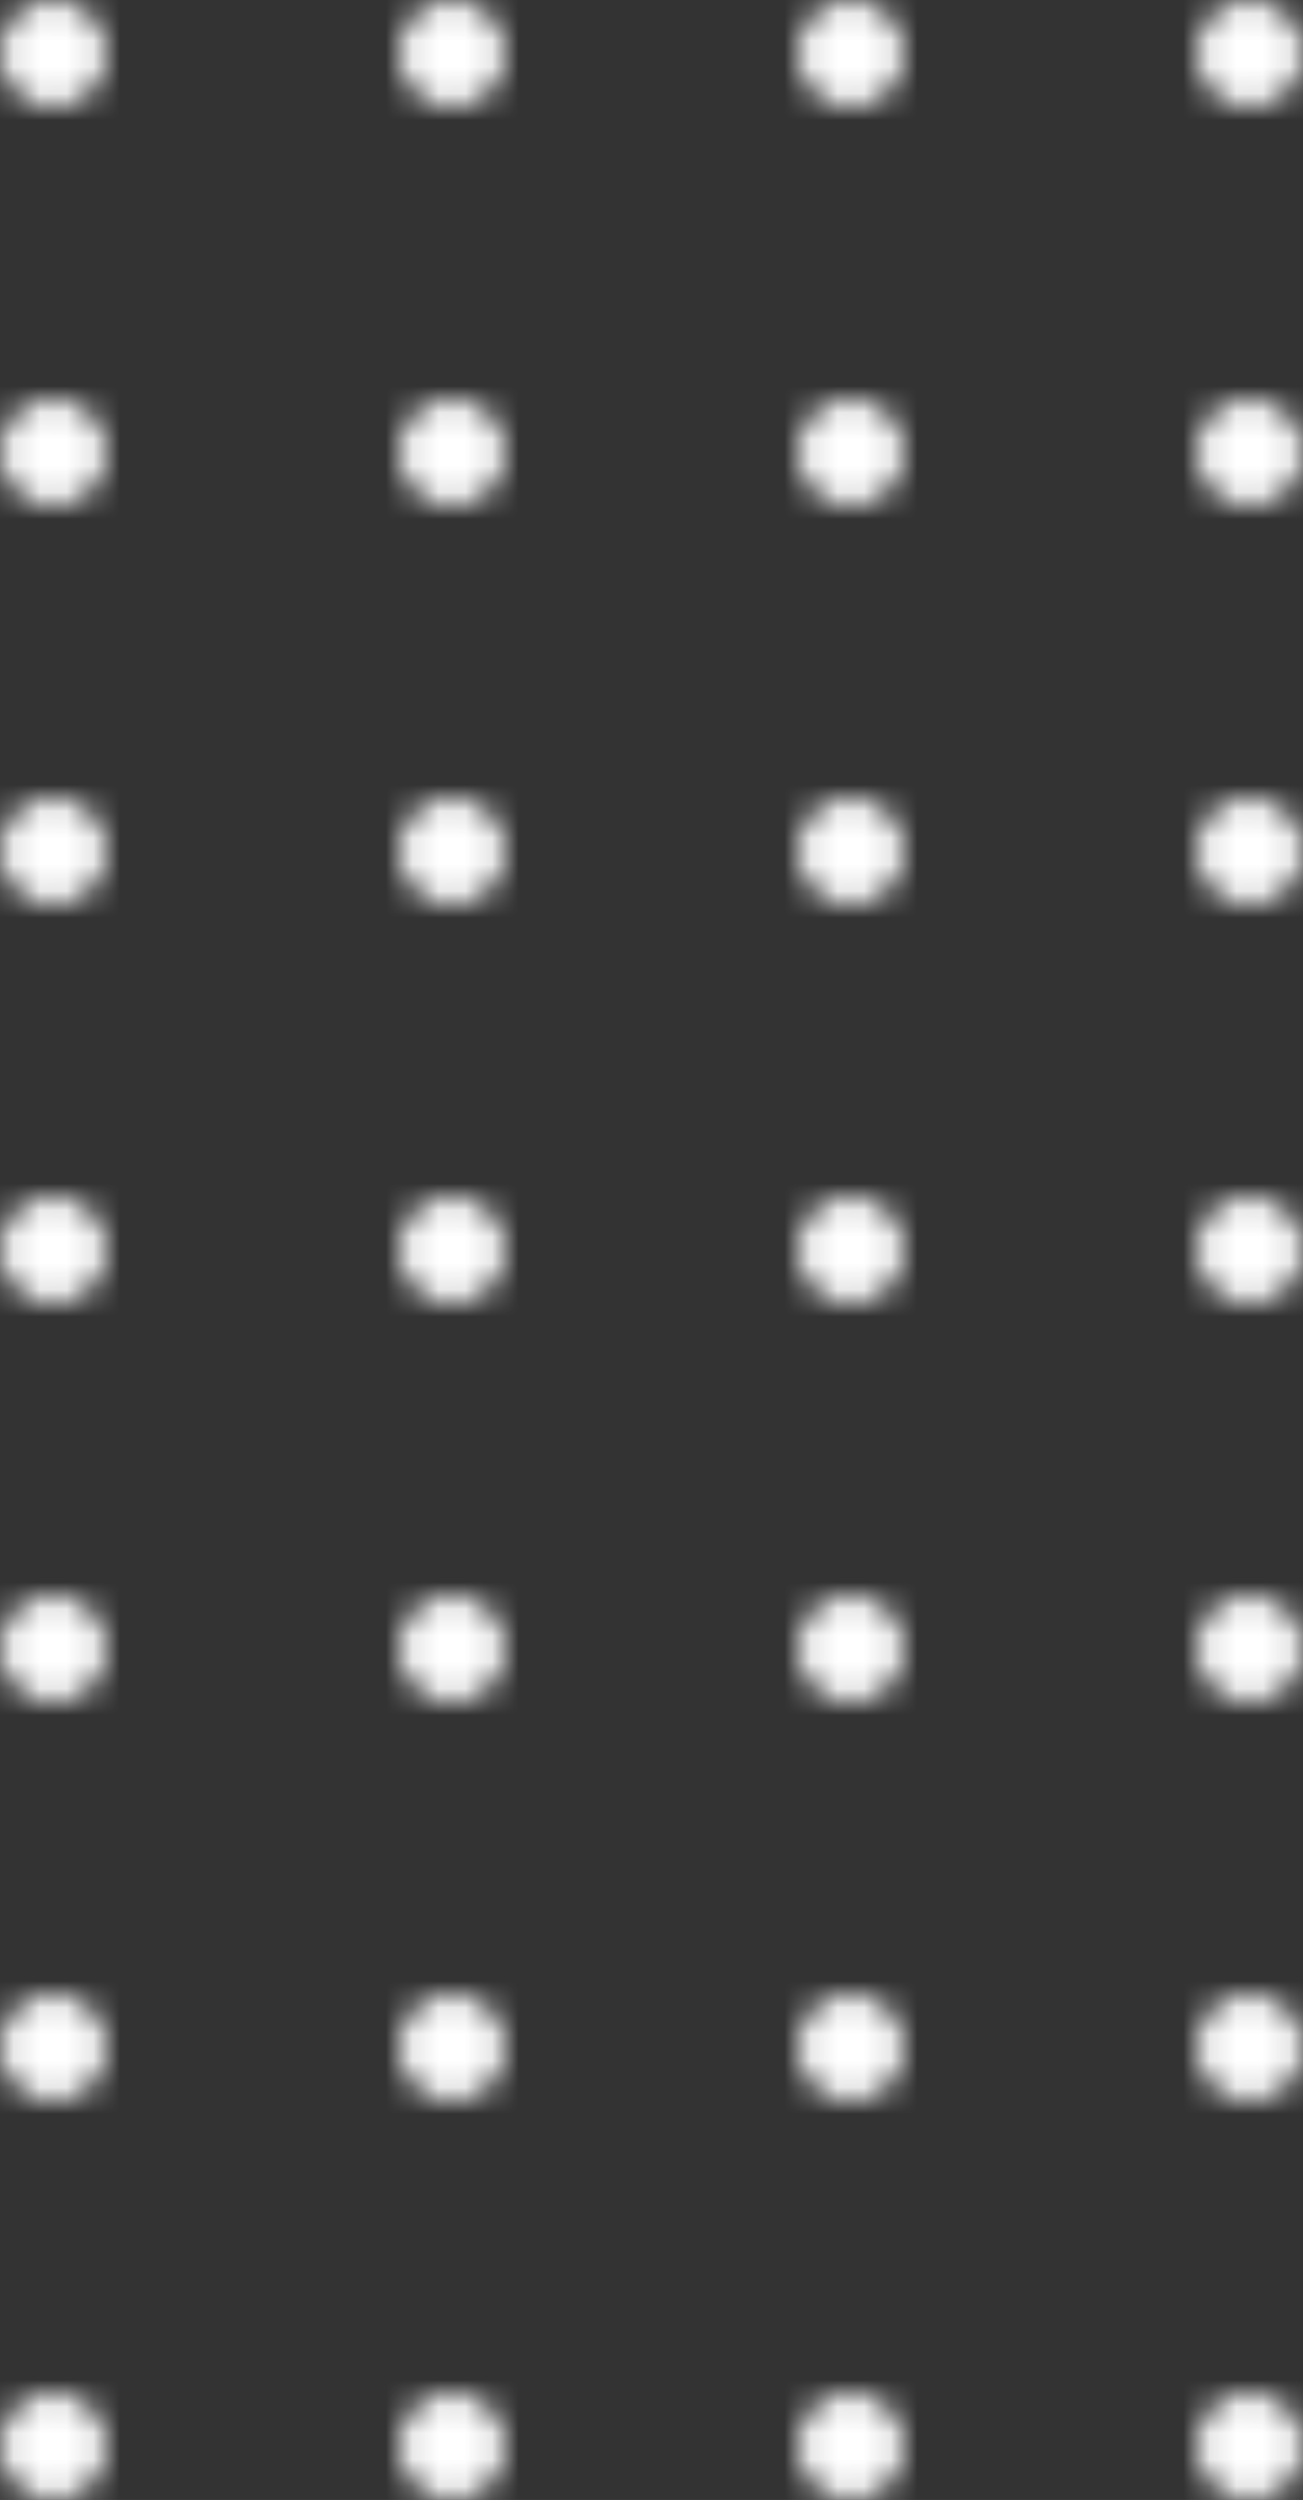 <svg width="49" height="94" viewBox="0 0 49 94" fill="none" xmlns="http://www.w3.org/2000/svg">
<rect x="0" y="0" width="49" height="94" fill="#333333" stroke="none"/>
<mask id="mask0_58_33" style="mask-type:alpha" maskUnits="userSpaceOnUse" x="0" y="0" width="49" height="94">
<g clip-path="url(#clip0_58_33)">
<path d="M45 2C45 3.105 45.895 4 47 4C48.105 4 49 3.105 49 2C49 0.895 48.105 0 47 0C45.895 0 45 0.895 45 2Z" fill="#6FC081"/>
<path d="M45 17C45 18.105 45.895 19 47 19C48.105 19 49 18.105 49 17C49 15.895 48.105 15 47 15C45.895 15 45 15.895 45 17Z" fill="#6FC081"/>
<path d="M45 32C45 33.105 45.895 34 47 34C48.105 34 49 33.105 49 32C49 30.895 48.105 30 47 30C45.895 30 45 30.895 45 32Z" fill="#6FC081"/>
<path d="M30 2C30 3.105 30.895 4 32 4C33.105 4 34 3.105 34 2C34 0.895 33.105 0 32 0C30.895 0 30 0.895 30 2Z" fill="#6FC081"/>
<path d="M30 17C30 18.105 30.895 19 32 19C33.105 19 34 18.105 34 17C34 15.895 33.105 15 32 15C30.895 15 30 15.895 30 17Z" fill="#6FC081"/>
<path d="M30 32C30 33.105 30.895 34 32 34C33.105 34 34 33.105 34 32C34 30.895 33.105 30 32 30C30.895 30 30 30.895 30 32Z" fill="#6FC081"/>
<path d="M15 2C15 3.105 15.895 4 17 4C18.105 4 19 3.105 19 2C19 0.895 18.105 0 17 0C15.895 0 15 0.895 15 2Z" fill="#6FC081"/>
<path d="M15 17C15 18.105 15.895 19 17 19C18.105 19 19 18.105 19 17C19 15.895 18.105 15 17 15C15.895 15 15 15.895 15 17Z" fill="#6FC081"/>
<path d="M15 32C15 33.105 15.895 34 17 34C18.105 34 19 33.105 19 32C19 30.895 18.105 30 17 30C15.895 30 15 30.895 15 32Z" fill="#6FC081"/>
<path d="M0 2C0 3.105 0.895 4 2 4C3.105 4 4 3.105 4 2C4 0.895 3.105 0 2 0C0.895 0 0 0.895 0 2Z" fill="#6FC081"/>
<path d="M0 17C0 18.105 0.895 19 2 19C3.105 19 4 18.105 4 17C4 15.895 3.105 15 2 15C0.895 15 0 15.895 0 17Z" fill="#6FC081"/>
<path d="M0 32C0 33.105 0.895 34 2 34C3.105 34 4 33.105 4 32C4 30.895 3.105 30 2 30C0.895 30 0 30.895 0 32Z" fill="#6FC081"/>
<path d="M45 47C45 48.105 45.895 49 47 49C48.105 49 49 48.105 49 47C49 45.895 48.105 45 47 45C45.895 45 45 45.895 45 47Z" fill="#6FC081"/>
<path d="M45 62C45 63.105 45.895 64 47 64C48.105 64 49 63.105 49 62C49 60.895 48.105 60 47 60C45.895 60 45 60.895 45 62Z" fill="#6FC081"/>
<path d="M45 77C45 78.105 45.895 79 47 79C48.105 79 49 78.105 49 77C49 75.895 48.105 75 47 75C45.895 75 45 75.895 45 77Z" fill="#6FC081"/>
<path d="M45 92C45 93.105 45.895 94 47 94C48.105 94 49 93.105 49 92C49 90.895 48.105 90 47 90C45.895 90 45 90.895 45 92Z" fill="#6FC081"/>
<path d="M30 47C30 48.105 30.895 49 32 49C33.105 49 34 48.105 34 47C34 45.895 33.105 45 32 45C30.895 45 30 45.895 30 47Z" fill="#6FC081"/>
<path d="M30 62C30 63.105 30.895 64 32 64C33.105 64 34 63.105 34 62C34 60.895 33.105 60 32 60C30.895 60 30 60.895 30 62Z" fill="#6FC081"/>
<path d="M30 77C30 78.105 30.895 79 32 79C33.105 79 34 78.105 34 77C34 75.895 33.105 75 32 75C30.895 75 30 75.895 30 77Z" fill="#6FC081"/>
<path d="M30 92C30 93.105 30.895 94 32 94C33.105 94 34 93.105 34 92C34 90.895 33.105 90 32 90C30.895 90 30 90.895 30 92Z" fill="#6FC081"/>
<path d="M15 47C15 48.105 15.895 49 17 49C18.105 49 19 48.105 19 47C19 45.895 18.105 45 17 45C15.895 45 15 45.895 15 47Z" fill="#6FC081"/>
<path d="M15 62C15 63.105 15.895 64 17 64C18.105 64 19 63.105 19 62C19 60.895 18.105 60 17 60C15.895 60 15 60.895 15 62Z" fill="#6FC081"/>
<path d="M15 77C15 78.105 15.895 79 17 79C18.105 79 19 78.105 19 77C19 75.895 18.105 75 17 75C15.895 75 15 75.895 15 77Z" fill="#6FC081"/>
<path d="M15 92C15 93.105 15.895 94 17 94C18.105 94 19 93.105 19 92C19 90.895 18.105 90 17 90C15.895 90 15 90.895 15 92Z" fill="#6FC081"/>
<path d="M0 47C0 48.105 0.895 49 2 49C3.105 49 4 48.105 4 47C4 45.895 3.105 45 2 45C0.895 45 0 45.895 0 47Z" fill="#6FC081"/>
<path d="M0 62C0 63.105 0.895 64 2 64C3.105 64 4 63.105 4 62C4 60.895 3.105 60 2 60C0.895 60 0 60.895 0 62Z" fill="#6FC081"/>
<path d="M0 77C0 78.105 0.895 79 2 79C3.105 79 4 78.105 4 77C4 75.895 3.105 75 2 75C0.895 75 0 75.895 0 77Z" fill="#6FC081"/>
<path d="M0 92C0 93.105 0.895 94 2 94C3.105 94 4 93.105 4 92C4 90.895 3.105 90 2 90C0.895 90 0 90.895 0 92Z" fill="#6FC081"/>
</g>
</mask>
<g mask="url(#mask0_58_33)">
<rect y="-7" width="49" height="111" fill="white"/>
</g>
<defs>
<clipPath id="clip0_58_33">
<rect width="49" height="94" fill="white"/>
</clipPath>
</defs>
</svg>

